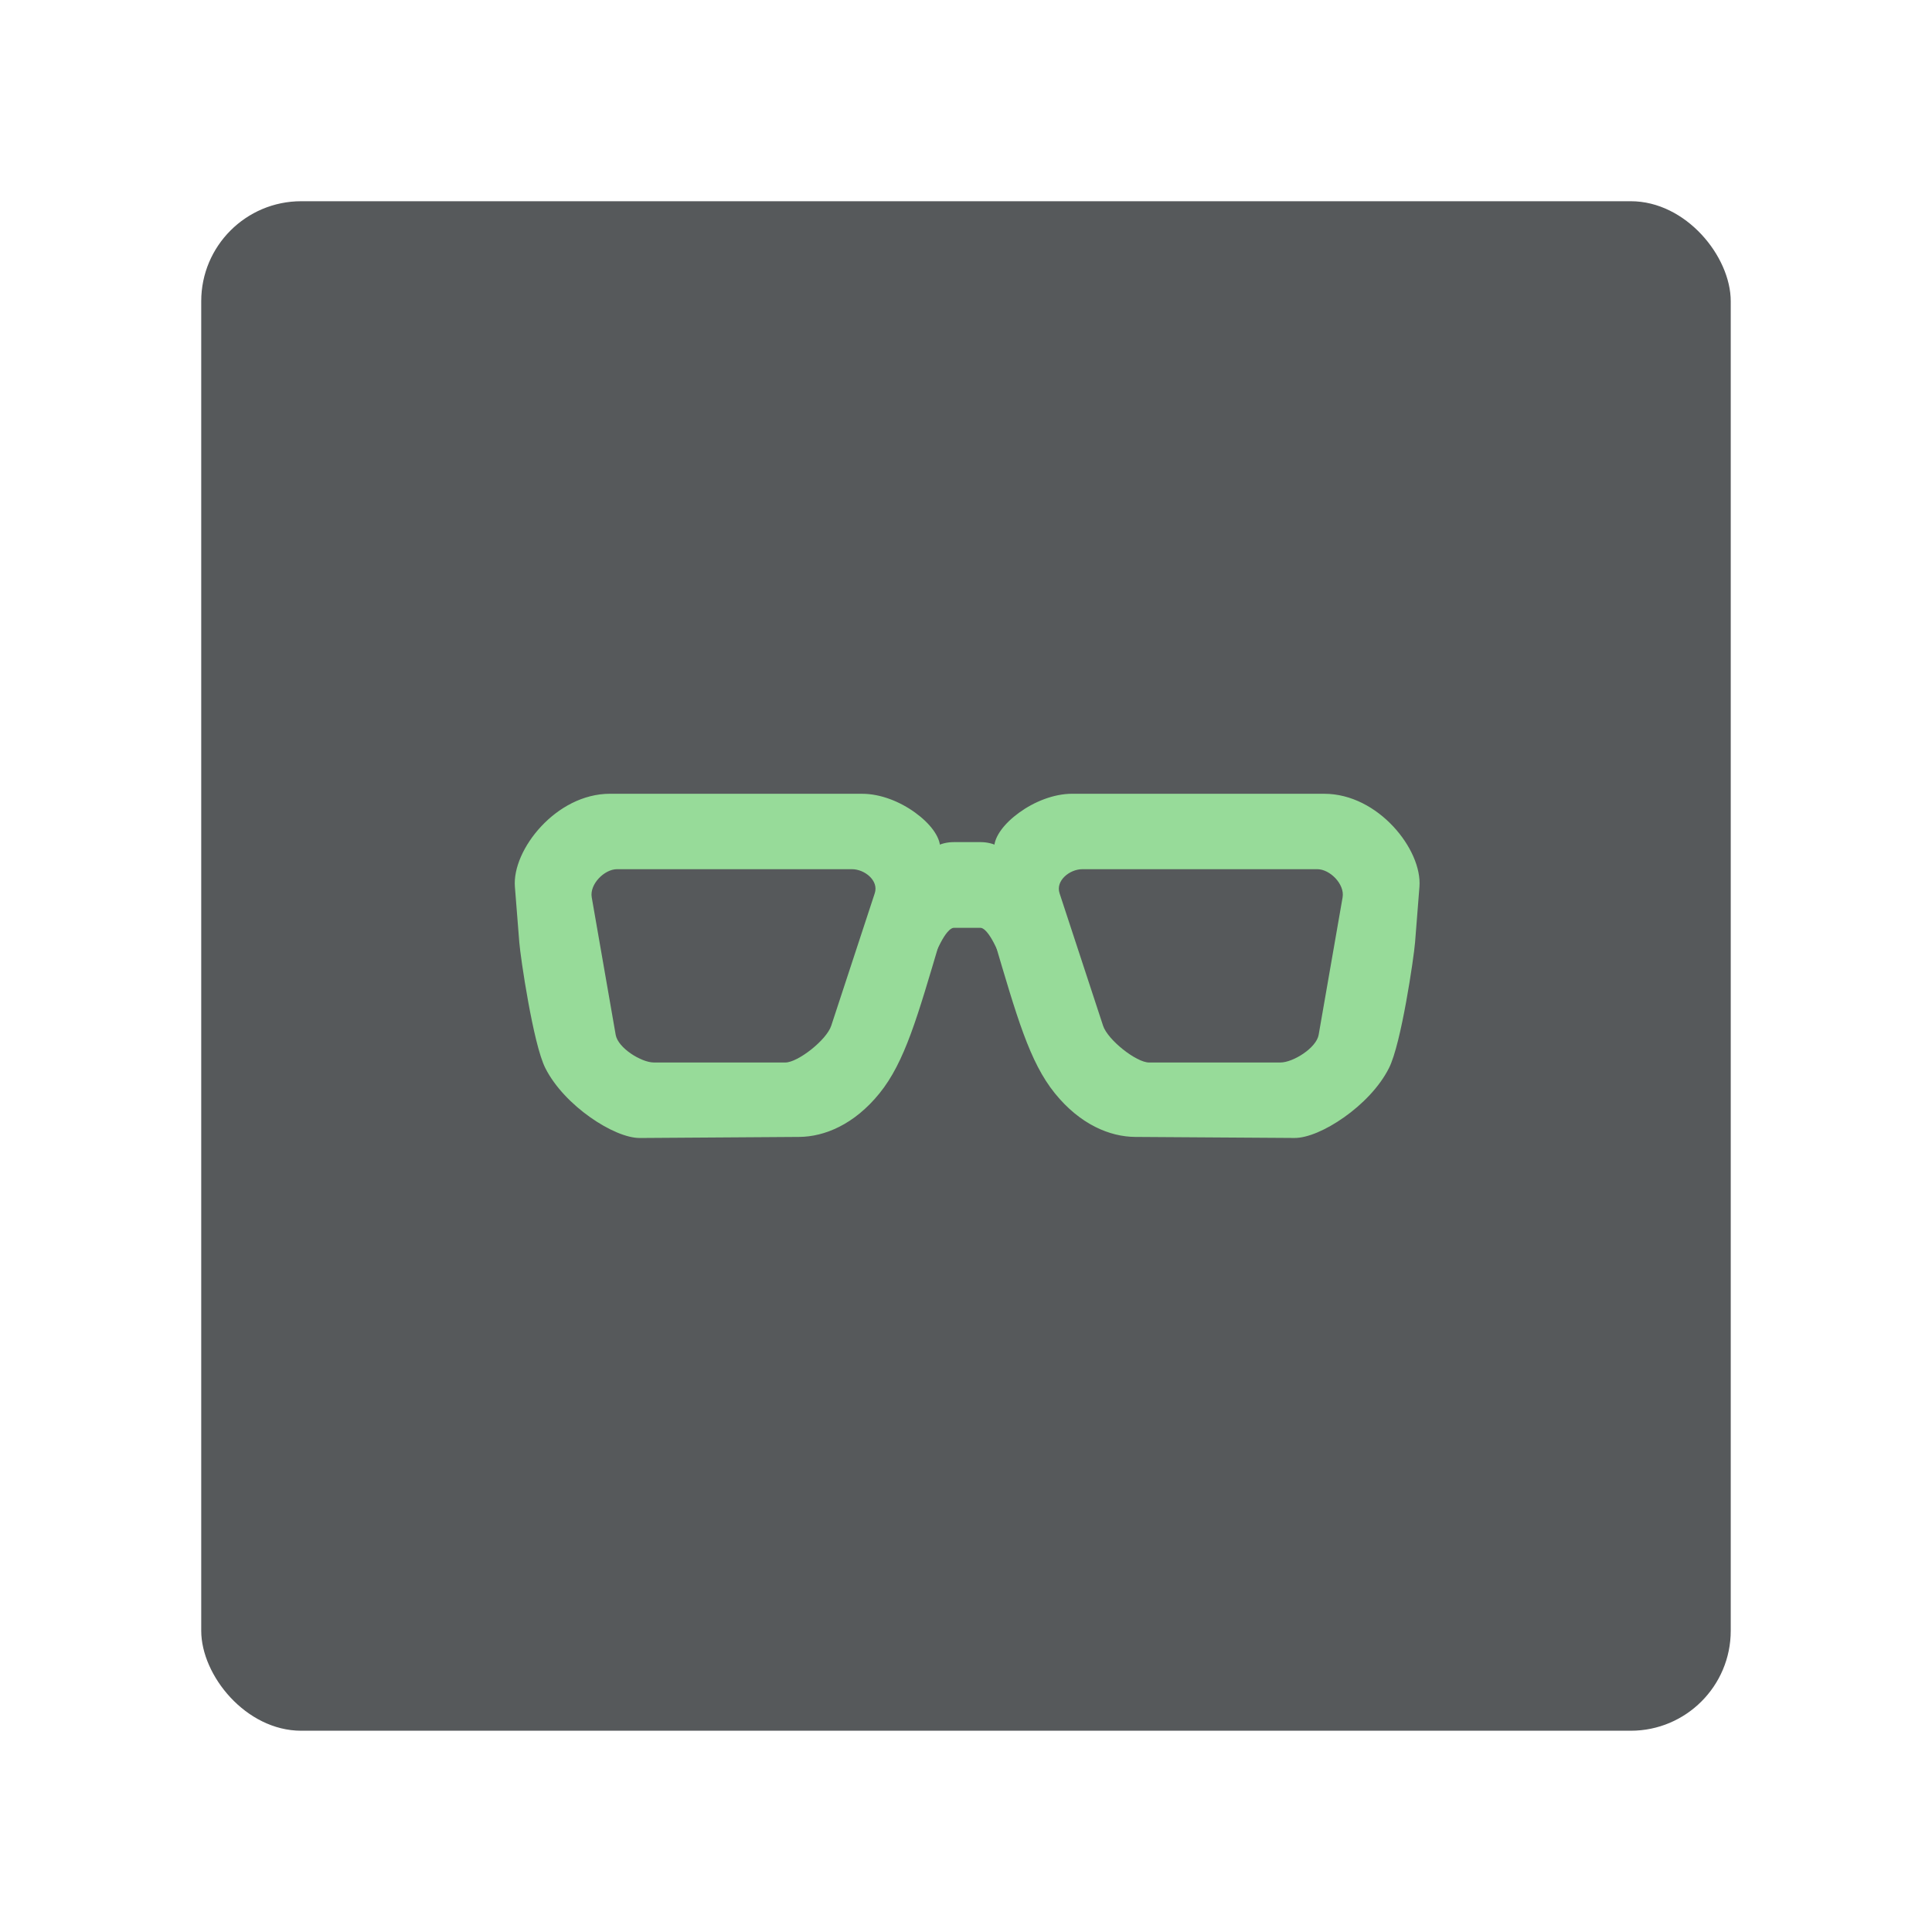 <svg xmlns="http://www.w3.org/2000/svg" width="192" height="192" viewBox="0 0 50.8 50.8"><g transform="translate(-84.7 -58.885)"><rect width="40.217" height="40.217" x="89.991" y="64.176" rx="2.629" ry="2.629" style="opacity:1;fill:#56595b;fill-opacity:1;fill-rule:evenodd;stroke:none;stroke-width:.263;stroke-opacity:1"/><g style="opacity:1"><path d="M162.119-28.32h10.097c1.486 0 3.092 1.277 3.092 2.12v3.713c-.906 3.05-1.412 4.861-2.422 6.109-1.01 1.247-2.191 1.725-3.188 1.732l-6.386.044c-.997.007-2.992-1.272-3.753-2.779-.486-.962-.993-4.432-1.04-5.018l-.176-2.233c-.116-1.456 1.627-3.688 3.776-3.688z" style="color:#000;font-style:normal;font-variant:normal;font-weight:400;font-stretch:normal;font-size:medium;line-height:normal;font-family:sans-serif;font-variant-ligatures:normal;font-variant-position:normal;font-variant-caps:normal;font-variant-numeric:normal;font-variant-alternates:normal;font-variant-east-asian:normal;font-feature-settings:normal;font-variation-settings:normal;text-indent:0;text-align:start;text-decoration:none;text-decoration-line:none;text-decoration-style:solid;text-decoration-color:#000;letter-spacing:normal;word-spacing:normal;text-transform:none;writing-mode:lr-tb;direction:ltr;text-orientation:mixed;dominant-baseline:auto;baseline-shift:baseline;text-anchor:start;white-space:normal;shape-padding:0;shape-margin:0;inline-size:0;clip-rule:nonzero;display:inline;overflow:visible;visibility:visible;isolation:auto;mix-blend-mode:normal;color-interpolation:sRGB;color-interpolation-filters:linearRGB;solid-color:#000;solid-opacity:1;vector-effect:none;fill:#97db99;fill-opacity:1;fill-rule:nonzero;stroke:none;stroke-width:.079;stroke-linecap:square;stroke-linejoin:miter;stroke-miterlimit:4;stroke-dasharray:none;stroke-dashoffset:0;stroke-opacity:1;color-rendering:auto;image-rendering:auto;shape-rendering:auto;text-rendering:auto;enable-background:accumulate;stop-color:#000;stop-opacity:1" transform="matrix(.656 0 0 .656 -5.608 98.36)"/><path d="M162.12-28.36c-1.09 0-2.07.565-2.766 1.311-.696.746-1.11 1.675-1.051 2.42l.177 2.234c.024.298.162 1.31.356 2.372.194 1.062.438 2.166.687 2.66.385.762 1.079 1.462 1.801 1.972.723.51 1.473.832 1.988.829l6.385-.043c1.01-.007 2.205-.493 3.221-1.749 1.017-1.256 1.522-3.073 2.428-6.123l.002-.003v-3.72c0-.446-.413-.979-1.006-1.407-.593-.43-1.37-.752-2.125-.752zm0 .08h10.097c.732 0 1.498.317 2.08.737.581.42.97.947.97 1.344v3.707c-.904 3.046-1.41 4.853-2.412 6.09-1.003 1.24-2.173 1.71-3.158 1.716l-6.385.045c-.48.004-1.229-.31-1.943-.814s-1.4-1.198-1.775-1.943c-.237-.47-.487-1.581-.68-2.641-.193-1.06-.333-2.076-.355-2.363l-.176-2.233c-.056-.71.343-1.625 1.027-2.36.684-.733 1.648-1.284 2.71-1.284z" style="color:#000;font-style:normal;font-variant:normal;font-weight:400;font-stretch:normal;font-size:medium;line-height:normal;font-family:sans-serif;font-variant-ligatures:normal;font-variant-position:normal;font-variant-caps:normal;font-variant-numeric:normal;font-variant-alternates:normal;font-variant-east-asian:normal;font-feature-settings:normal;font-variation-settings:normal;text-indent:0;text-align:start;text-decoration:none;text-decoration-line:none;text-decoration-style:solid;text-decoration-color:#000;letter-spacing:normal;word-spacing:normal;text-transform:none;writing-mode:lr-tb;direction:ltr;text-orientation:mixed;dominant-baseline:auto;baseline-shift:baseline;text-anchor:start;white-space:normal;shape-padding:0;shape-margin:0;inline-size:0;clip-rule:nonzero;display:inline;overflow:visible;visibility:visible;isolation:auto;mix-blend-mode:normal;color-interpolation:sRGB;color-interpolation-filters:linearRGB;solid-color:#000;solid-opacity:1;vector-effect:none;fill:#97db99;fill-opacity:1;fill-rule:nonzero;stroke:none;stroke-width:.079;stroke-linecap:square;stroke-linejoin:miter;stroke-miterlimit:4;stroke-dasharray:none;stroke-dashoffset:0;stroke-opacity:1;color-rendering:auto;image-rendering:auto;shape-rendering:auto;text-rendering:auto;enable-background:accumulate;stop-color:#000;stop-opacity:1" transform="matrix(.656 0 0 .656 -5.608 98.36)"/></g><g style="opacity:1"><path d="M190.743-28.32h-10.097c-1.487 0-3.092 1.277-3.092 2.12v3.713c.906 3.05 1.412 4.861 2.422 6.109 1.01 1.247 2.19 1.725 3.188 1.732l6.386.044c.997.007 2.992-1.272 3.753-2.779.485-.962.993-4.432 1.04-5.018l.176-2.233c.115-1.456-1.627-3.688-3.776-3.688z" style="color:#000;font-style:normal;font-variant:normal;font-weight:400;font-stretch:normal;font-size:medium;line-height:normal;font-family:sans-serif;font-variant-ligatures:normal;font-variant-position:normal;font-variant-caps:normal;font-variant-numeric:normal;font-variant-alternates:normal;font-variant-east-asian:normal;font-feature-settings:normal;font-variation-settings:normal;text-indent:0;text-align:start;text-decoration:none;text-decoration-line:none;text-decoration-style:solid;text-decoration-color:#000;letter-spacing:normal;word-spacing:normal;text-transform:none;writing-mode:lr-tb;direction:ltr;text-orientation:mixed;dominant-baseline:auto;baseline-shift:baseline;text-anchor:start;white-space:normal;shape-padding:0;shape-margin:0;inline-size:0;clip-rule:nonzero;display:inline;overflow:visible;visibility:visible;isolation:auto;mix-blend-mode:normal;color-interpolation:sRGB;color-interpolation-filters:linearRGB;solid-color:#000;solid-opacity:1;vector-effect:none;fill:#97db99;fill-opacity:1;fill-rule:nonzero;stroke:none;stroke-width:.079;stroke-linecap:square;stroke-linejoin:miter;stroke-miterlimit:4;stroke-dasharray:none;stroke-dashoffset:0;stroke-opacity:1;color-rendering:auto;image-rendering:auto;shape-rendering:auto;text-rendering:auto;enable-background:accumulate;stop-color:#000;stop-opacity:1" transform="matrix(.656 0 0 .656 -5.608 98.36)"/><path d="M180.646-28.36c-.754 0-1.534.324-2.126.753-.593.428-1.006.961-1.006 1.408v3.719l.002.003c.905 3.05 1.412 4.866 2.43 6.123 1.015 1.256 2.209 1.742 3.218 1.749l6.385.042c.516.004 1.265-.317 1.988-.828.723-.51 1.416-1.21 1.8-1.972.25-.494.497-1.598.69-2.66.194-1.062.332-2.074.356-2.372l.176-2.234c.059-.745-.353-1.674-1.05-2.42-.695-.746-1.679-1.31-2.767-1.31zm0 .08h10.096c1.06 0 2.025.552 2.71 1.286.683.734 1.085 1.648 1.028 2.36l-.177 2.232c-.023.287-.16 1.303-.354 2.363-.193 1.06-.445 2.172-.681 2.64-.377.746-1.062 1.44-1.776 1.944s-1.46.818-1.941.814l-6.387-.045c-.985-.006-2.155-.477-3.158-1.716-1.001-1.237-1.508-3.044-2.412-6.09V-26.2c0-.397.391-.924.972-1.344.582-.42 1.349-.736 2.08-.736z" style="color:#000;font-style:normal;font-variant:normal;font-weight:400;font-stretch:normal;font-size:medium;line-height:normal;font-family:sans-serif;font-variant-ligatures:normal;font-variant-position:normal;font-variant-caps:normal;font-variant-numeric:normal;font-variant-alternates:normal;font-variant-east-asian:normal;font-feature-settings:normal;font-variation-settings:normal;text-indent:0;text-align:start;text-decoration:none;text-decoration-line:none;text-decoration-style:solid;text-decoration-color:#000;letter-spacing:normal;word-spacing:normal;text-transform:none;writing-mode:lr-tb;direction:ltr;text-orientation:mixed;dominant-baseline:auto;baseline-shift:baseline;text-anchor:start;white-space:normal;shape-padding:0;shape-margin:0;inline-size:0;clip-rule:nonzero;display:inline;overflow:visible;visibility:visible;isolation:auto;mix-blend-mode:normal;color-interpolation:sRGB;color-interpolation-filters:linearRGB;solid-color:#000;solid-opacity:1;vector-effect:none;fill:#97db99;fill-opacity:1;fill-rule:nonzero;stroke:none;stroke-width:.079;stroke-linecap:square;stroke-linejoin:miter;stroke-miterlimit:4;stroke-dasharray:none;stroke-dashoffset:0;stroke-opacity:1;color-rendering:auto;image-rendering:auto;shape-rendering:auto;text-rendering:auto;enable-background:accumulate;stop-color:#000;stop-opacity:1" transform="matrix(.656 0 0 .656 -5.608 98.36)"/></g><path d="M162.395-25.336h9.42c.505 0 1.08.457.912.964l-1.745 5.312c-.187.57-1.335 1.472-1.84 1.472h-5.267c-.506 0-1.44-.582-1.532-1.108l-.96-5.51c-.093-.526.506-1.13 1.012-1.13z" style="fill:#56595b;fill-opacity:1;stroke:none;stroke-width:.079;stroke-linecap:square" transform="matrix(.656 0 0 .656 -5.608 98.36)"/><path d="M190.467-25.336h-9.42c-.505 0-1.08.457-.913.964l1.745 5.312c.188.57 1.335 1.472 1.841 1.472h5.267c.506 0 1.44-.582 1.532-1.108l.96-5.51c.092-.526-.506-1.13-1.012-1.13z" style="fill:#56595b;fill-opacity:1;stroke:none;stroke-width:.079;stroke-linecap:square;stroke-opacity:1" transform="matrix(.656 0 0 .656 -5.608 98.36)"/><path d="M175.899-26.289h1.063c.506 0 .914.235.914.527v3.742c0 .292-.408-1.098-.914-1.098H175.9c-.506 0-.913 1.39-.913 1.098v-3.742c0-.292.407-.527.913-.527z" style="fill:#97db99;fill-opacity:1;stroke:#97db99;stroke-width:.265;stroke-linecap:round;stroke-miterlimit:4;stroke-dasharray:none;stroke-opacity:1" transform="matrix(.656 0 0 .656 -5.608 98.36)"/></g></svg>